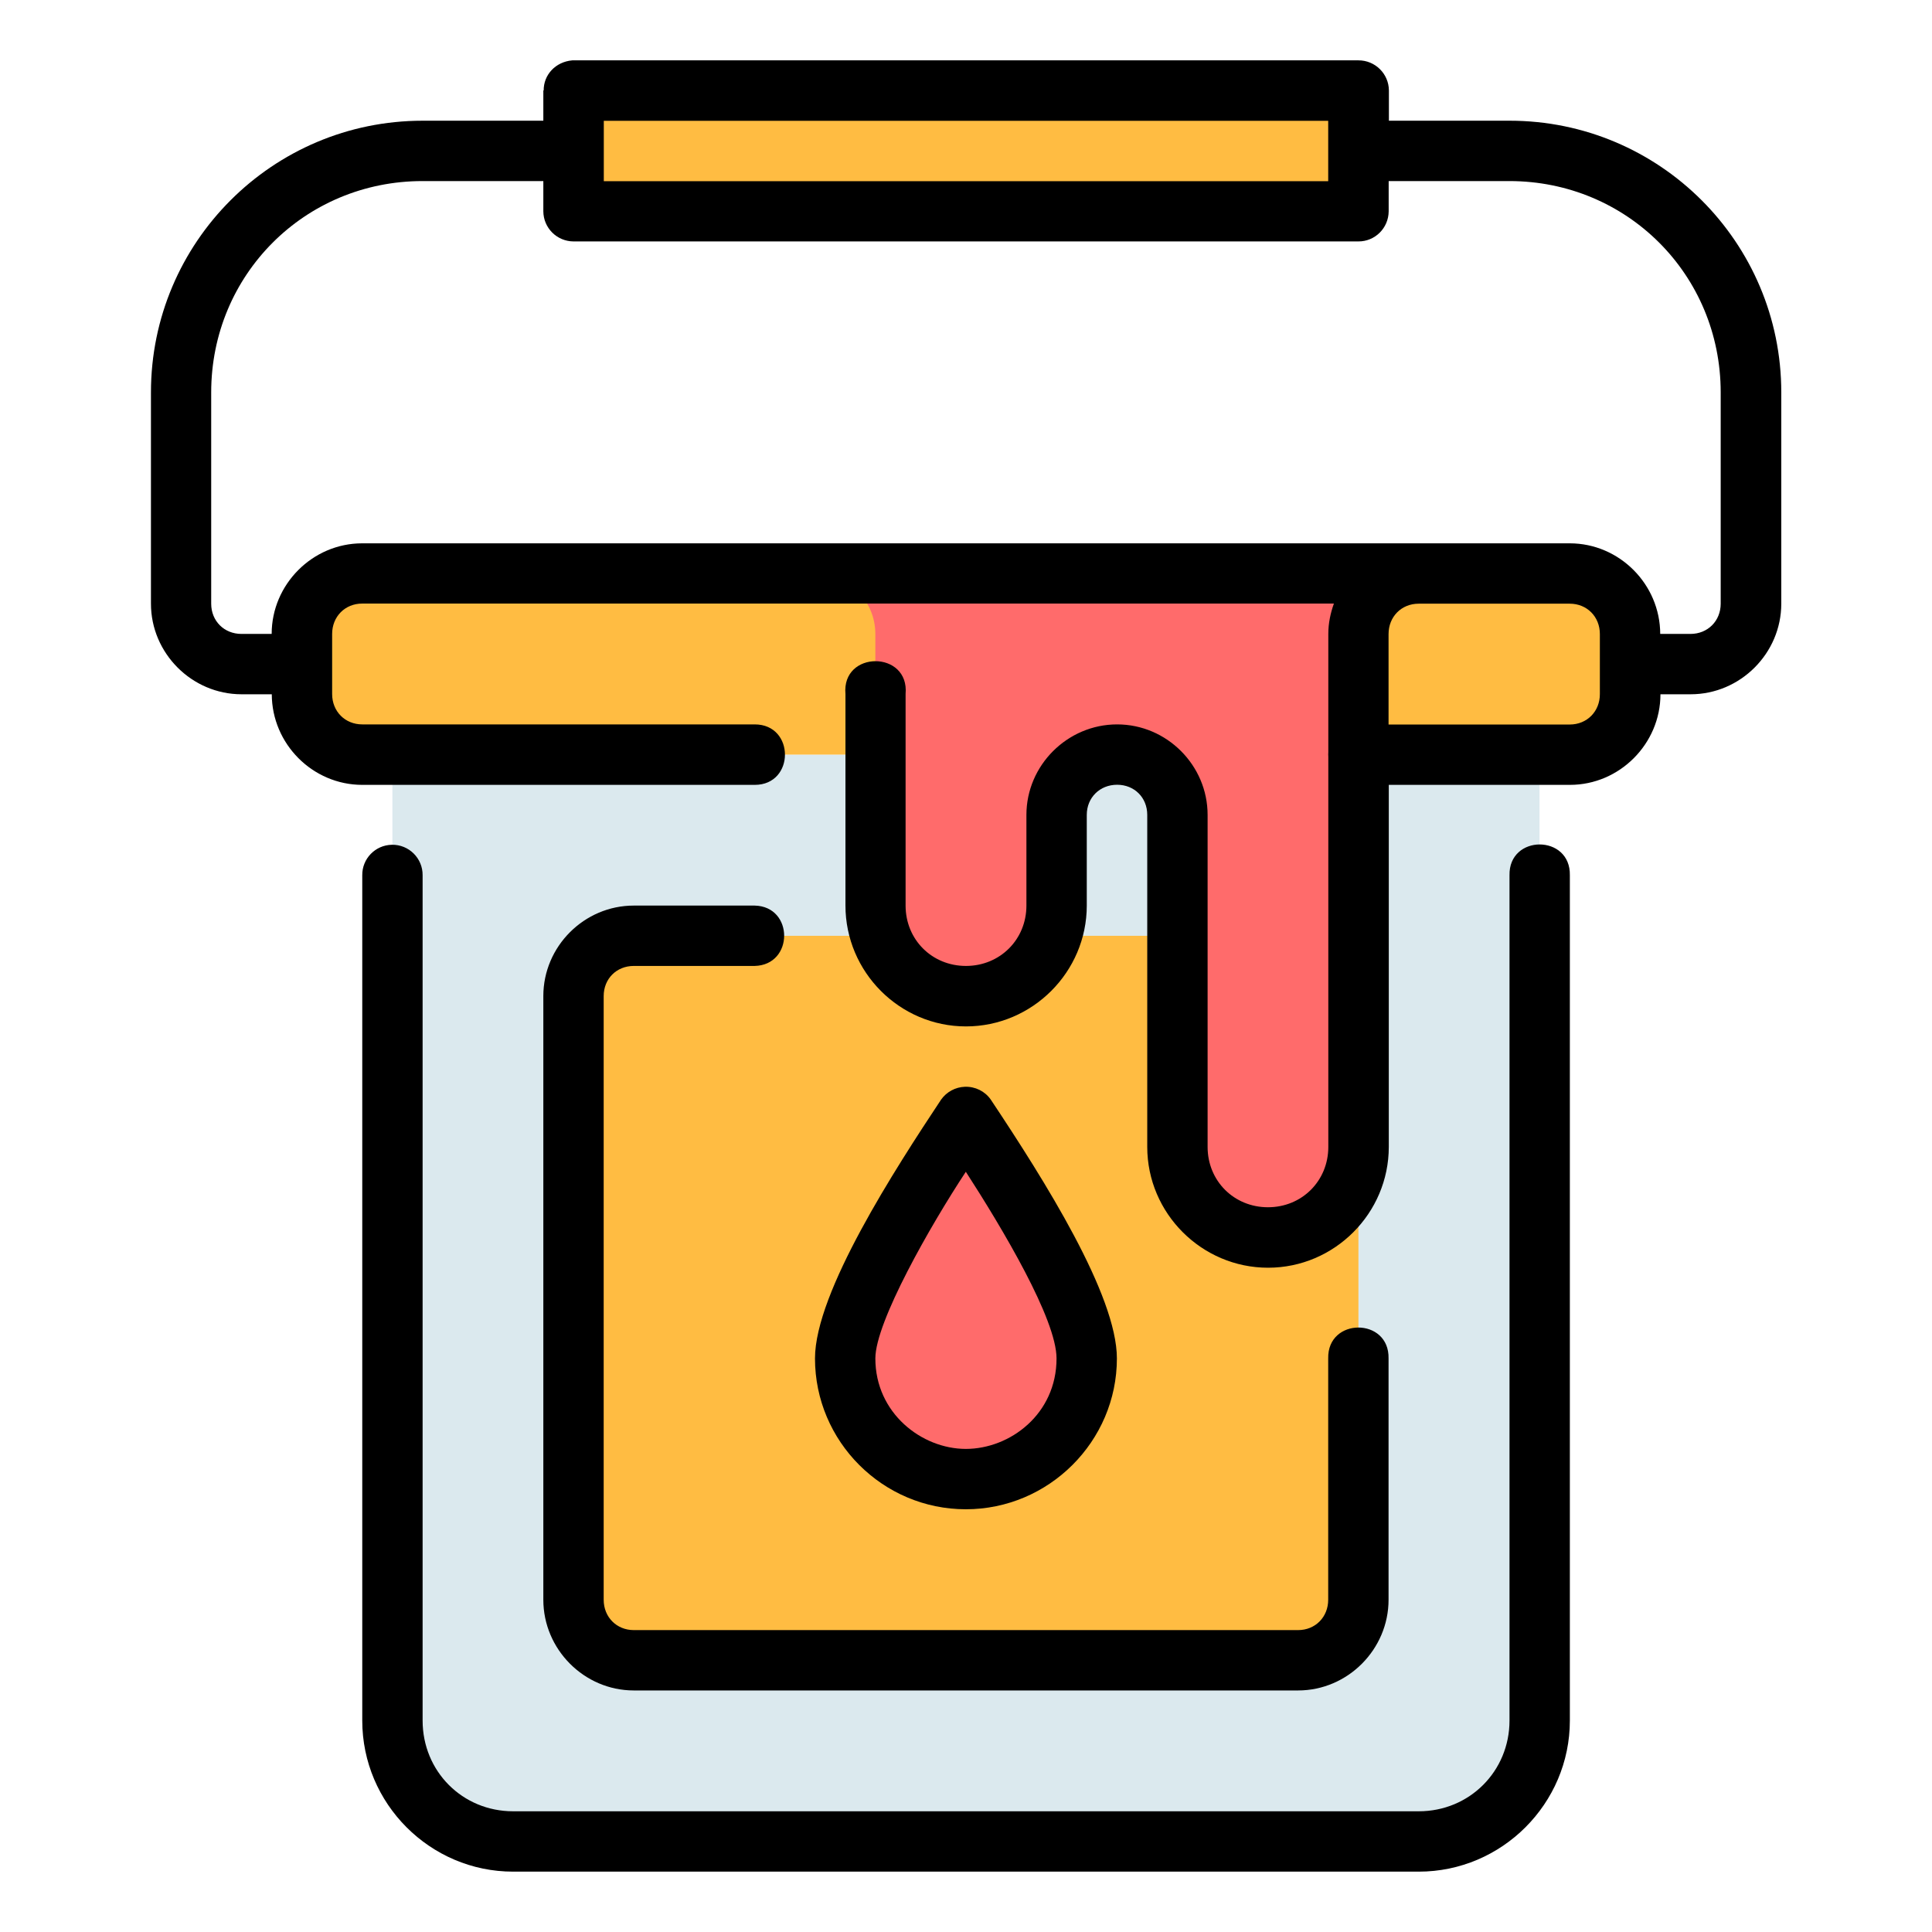 <svg id="svg14514" height="512" viewBox="0 0 16.933 16.933" width="512" xmlns="http://www.w3.org/2000/svg" xmlns:svg="http://www.w3.org/2000/svg"><g id="layer1" transform="translate(0 -280.067)"><path id="path11271" d="m12.435 296.206h-7.938c-.586 0-1.058-.472-1.058-1.058v-8.467h10.054l0 8.467c0 .586-.472 1.058-1.058 1.058z" fill="#dbe9ee"/><g fill="#ffbc42"><path id="path11201" d="m5.027 280.86h6.879v1.058h-6.879z"/><path id="path11203" d="m3.175 285.094h10.583c.293 0 .529.236.529.529v.529c0 .293-.236.529-.529.529h-10.583c-.293 0-.529-.236-.529-.529v-.529c0-.293.236-.529.529-.529z"/><path id="path11205" d="m5.556 288.269h5.821c.293 0 .529.236.529.529v5.292c0 .293-.236.529-.529.529h-5.821c-.293 0-.529-.236-.529-.529v-5.292c0-.293.236-.529.529-.529z"/></g><path id="path11215" d="m9.525 291.973c0 .585-.474 1.058-1.058 1.058-.585 0-1.058-.474-1.058-1.058s1.058-2.117 1.058-2.117 1.058 1.532 1.058 2.117z" fill="#ff6b6b"/><path id="path11273" d="m12.435 285.094c-.293 0-.529.236-.529.529v4.498c0 .44-.354.794-.794.794-.44 0-.794-.354-.794-.794v-2.91c0-.293-.236-.529-.529-.529-.293 0-.529.236-.529.529v.794c0 .44-.354.794-.794.794-.44 0-.794-.354-.794-.794v-2.381c0-.293-.236-.529-.529-.529z" fill="#ff6b6b"/><path id="path12745-9" d="m4.762 280.86v.265h-1.058c-1.315 0-2.381 1.067-2.381 2.381v1.852c0 .435.359.794.794.794h.265c.001.435.358.794.793.794h3.44c.353 0 .353-.53 0-.53h-3.44c-.151 0-.264-.114-.264-.266v-.527c0-.151.112-.266.264-.266h8.516c-.03.084-.049.172-.049.266v1.035c-.001.014-.001.029 0 .043v3.418c0 .298-.231.529-.529.529-.298 0-.529-.231-.529-.529v-2.91c0-.435-.358-.793-.793-.793-.435 0-.795.358-.795.793v.795c0 .298-.232.529-.53.529-.298 0-.529-.231-.529-.529v-1.854c.035-.384-.562-.384-.527 0v1.854c0 .582.475 1.059 1.056 1.059.582 0 1.059-.477 1.059-1.059v-.795c0-.151.114-.264.266-.264.151 0 .264.112.264.264v2.91c0 .582.477 1.059 1.059 1.059.582 0 1.058-.477 1.058-1.059v-3.173h1.588c.435 0 .793-.36.793-.794h.265c.435 0 .794-.359.794-.794v-1.852c0-1.315-1.067-2.381-2.381-2.381h-1.058v-.265c-.001-.146-.12-.264-.266-.264h-6.891c-.148.013-.252.127-.251.264zm.53.266h6.349v.529h-6.349zm-1.588.528h1.058v.265c.001.146.119.263.264.264h6.879c.146.001.265-.117.266-.264v-.265h1.058c1.031 0 1.852.821 1.852 1.852v1.852c0 .151-.113.265-.265.265h-.265c-.001-.435-.358-.794-.793-.794h-10.584c-.435 0-.793.36-.793.794h-.265c-.151 0-.265-.113-.265-.265v-1.852c0-1.031.821-1.852 1.852-1.852zm8.73 3.704h1.324c.151 0 .264.114.264.266v.527c0 .151-.112.266-.264.266h-1.588v-.793c0-.151.112-.266.264-.266zm-9 2.113c-.145.003-.261.122-.259.268v7.408c0 .728.594 1.324 1.322 1.324h7.938c.728 0 1.324-.596 1.324-1.324v-7.408c.008-.361-.537-.361-.529 0v7.408c0 .444-.351.795-.795.795h-7.938c-.444 0-.793-.35-.793-.795v-7.408c.002-.149-.12-.271-.27-.268zm2.121.533c-.435 0-.793.358-.793.793v5.291c0 .435.358.795.793.795h5.822c.435 0 .793-.36.793-.795v-2.115c.008-.361-.537-.361-.529 0v2.115c0 .151-.112.266-.264.266h-5.822c-.151 0-.264-.114-.264-.266v-5.291c0-.151.112-.264.264-.264h1.059c.345-.008.345-.522 0-.529zm2.902 1.588c-.084.003-.161.045-.209.113-.399.602-1.105 1.688-1.105 2.268 0 .728.594 1.322 1.322 1.322.727 0 1.324-.595 1.324-1.322 0-.554-.632-1.558-1.105-2.268-.051-.074-.137-.116-.227-.113zm.008.745c.323.5.795 1.293.795 1.636 0 .489-.409.793-.795.793-.386 0-.793-.313-.793-.793 0-.32.484-1.167.793-1.636z" font-variant-ligatures="normal" font-variant-position="normal" font-variant-caps="normal" font-variant-numeric="normal" font-variant-alternates="normal" font-feature-settings="normal" text-indent="0" text-align="start" text-decoration-line="none" text-decoration-style="solid" text-decoration-color="#000000" text-transform="none" text-orientation="mixed" white-space="normal" shape-padding="0" isolation="auto" mix-blend-mode="normal" solid-color="#000000" solid-opacity="1" vector-effect="none"/></g></svg>